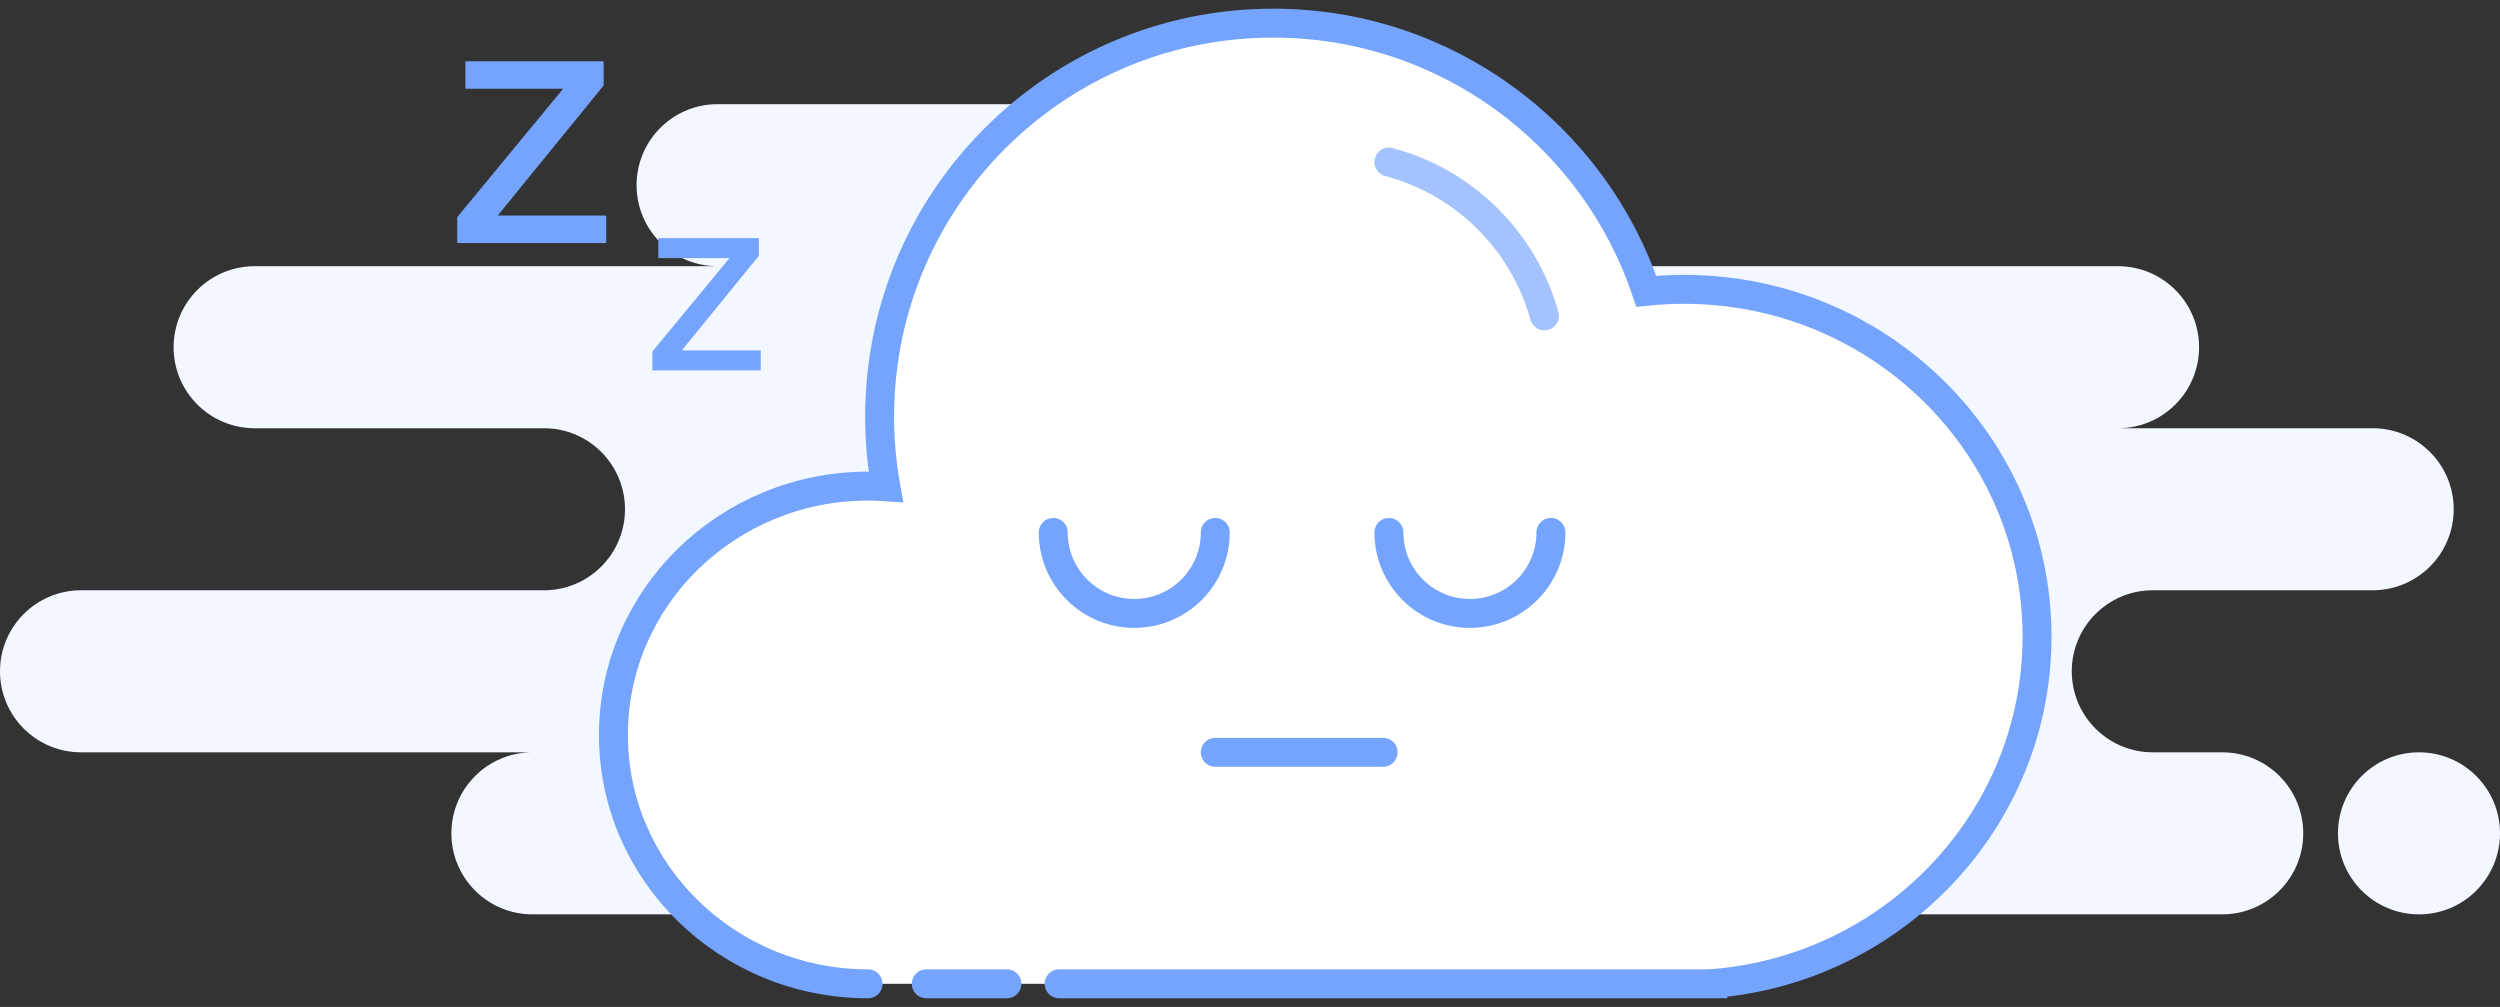 <svg width="216px" height="87px" viewBox="0 0 216 87" version="1.1" xmlns="http://www.w3.org/2000/svg" xmlns:xlink="http://www.w3.org/1999/xlink">
    <rect x="0" y="0" width="216" height="87" fill="#333333" stroke="none"/>
    <g id="Page-1" stroke="none" stroke-width="1" fill="none" fill-rule="evenodd">
        <g id="Card---No-WiFi" transform="translate(-92, -105)">
            <g id="NoConnection" transform="translate(75, 50)">
                <path d="M63,134 C59.134,134 56,130.866 56,127 C56,123.134 59.134,120 63,120 L24,120 C20.134,120 17,116.866 17,113 C17,109.134 20.134,106 24,106 L64,106 C67.866,106 71,102.866 71,99 C71,95.134 67.866,92 64,92 L39,92 C35.134,92 32,88.866 32,85 C32,81.134 35.134,78 39,78 L79,78 C75.134,78 72,74.866 72,71 C72,67.134 75.134,64 79,64 L136,64 C139.866,64 143,67.134 143,71 C143,74.866 139.866,78 136,78 L200,78 C203.866,78 207,81.134 207,85 C207,88.866 203.866,92 200,92 L222,92 C225.866,92 229,95.134 229,99 C229,102.866 225.866,106 222,106 L203,106 C199.134,106 196,109.134 196,113 C196,116.866 199.134,120 203,120 L209,120 C212.866,120 216,123.134 216,127 C216,130.866 212.866,134 209,134 L63,134 Z M226,134 C222.134,134 219,130.866 219,127 C219,123.134 222.134,120 226,120 C229.866,120 233,123.134 233,127 C233,130.866 229.866,134 226,134 Z" id="Background" fill="#F3F7FF" fill-rule="evenodd"></path>
                <path d="M92,140 C79.85,140 70,130.374 70,118.5 C70,106.626 79.85,97 92,97 C92.517,97 93.029,97.017 93.537,97.052 C93.184,95.088 93,93.065 93,91 C93,72.222 108.222,57 127,57 C141.991,57 154.716,66.702 159.239,80.169 C160.31,80.057 161.398,80 162.5,80 C179.345,80 193,93.431 193,110 C193,125.741 180.675,138.727 165,139.978 L165,140 L108.508,140 M103.996,140 L97.031,140" id="Shape" stroke="#75A4FE" stroke-width="2.5" fill="#FFFFFF" fill-rule="evenodd" stroke-linecap="round"></path>
                <path d="M150.44,69 C143.931,70.723 138.792,75.813 137,82.293" id="Oval" stroke="#A4C3FE" stroke-width="2.5" stroke-linecap="round" transform="translate(143.72, 75.647) scale(-1, 1) translate(-143.72, -75.647) "></path>
                <path d="M122,108 C122,104.134 118.866,101 115,101 C111.134,101 108,104.134 108,108" id="Oval" stroke="#75A4FE" stroke-width="2.5" stroke-linecap="round" transform="translate(115, 104.5) rotate(-180) translate(-115, -104.5) "></path>
                <path d="M151,108 C151,104.134 147.866,101 144,101 C140.134,101 137,104.134 137,108" id="Oval" stroke="#75A4FE" stroke-width="2.5" stroke-linecap="round" transform="translate(144, 104.5) rotate(-180) translate(-144, -104.5) "></path>
                <path d="M122,120 L136.5,120" id="Line" stroke="#75A4FE" stroke-width="2.5" stroke-linecap="round"></path>
                <path d="M57.21,60.292 L69.156,60.292 L69.156,62.382 L60.004,73.624 L69.376,73.624 L69.376,76 L56.506,76 L56.506,73.756 L65.658,62.668 L57.21,62.668 L57.21,60.292 Z M73.88,75.576 L82.568,75.576 L82.568,77.096 L75.912,85.272 L82.728,85.272 L82.728,87 L73.368,87 L73.368,85.368 L80.024,77.304 L73.88,77.304 L73.88,75.576 Z" id="Zz" fill="#75A4FE" fill-rule="nonzero"></path>
            </g>
        </g>
    </g>
</svg>
